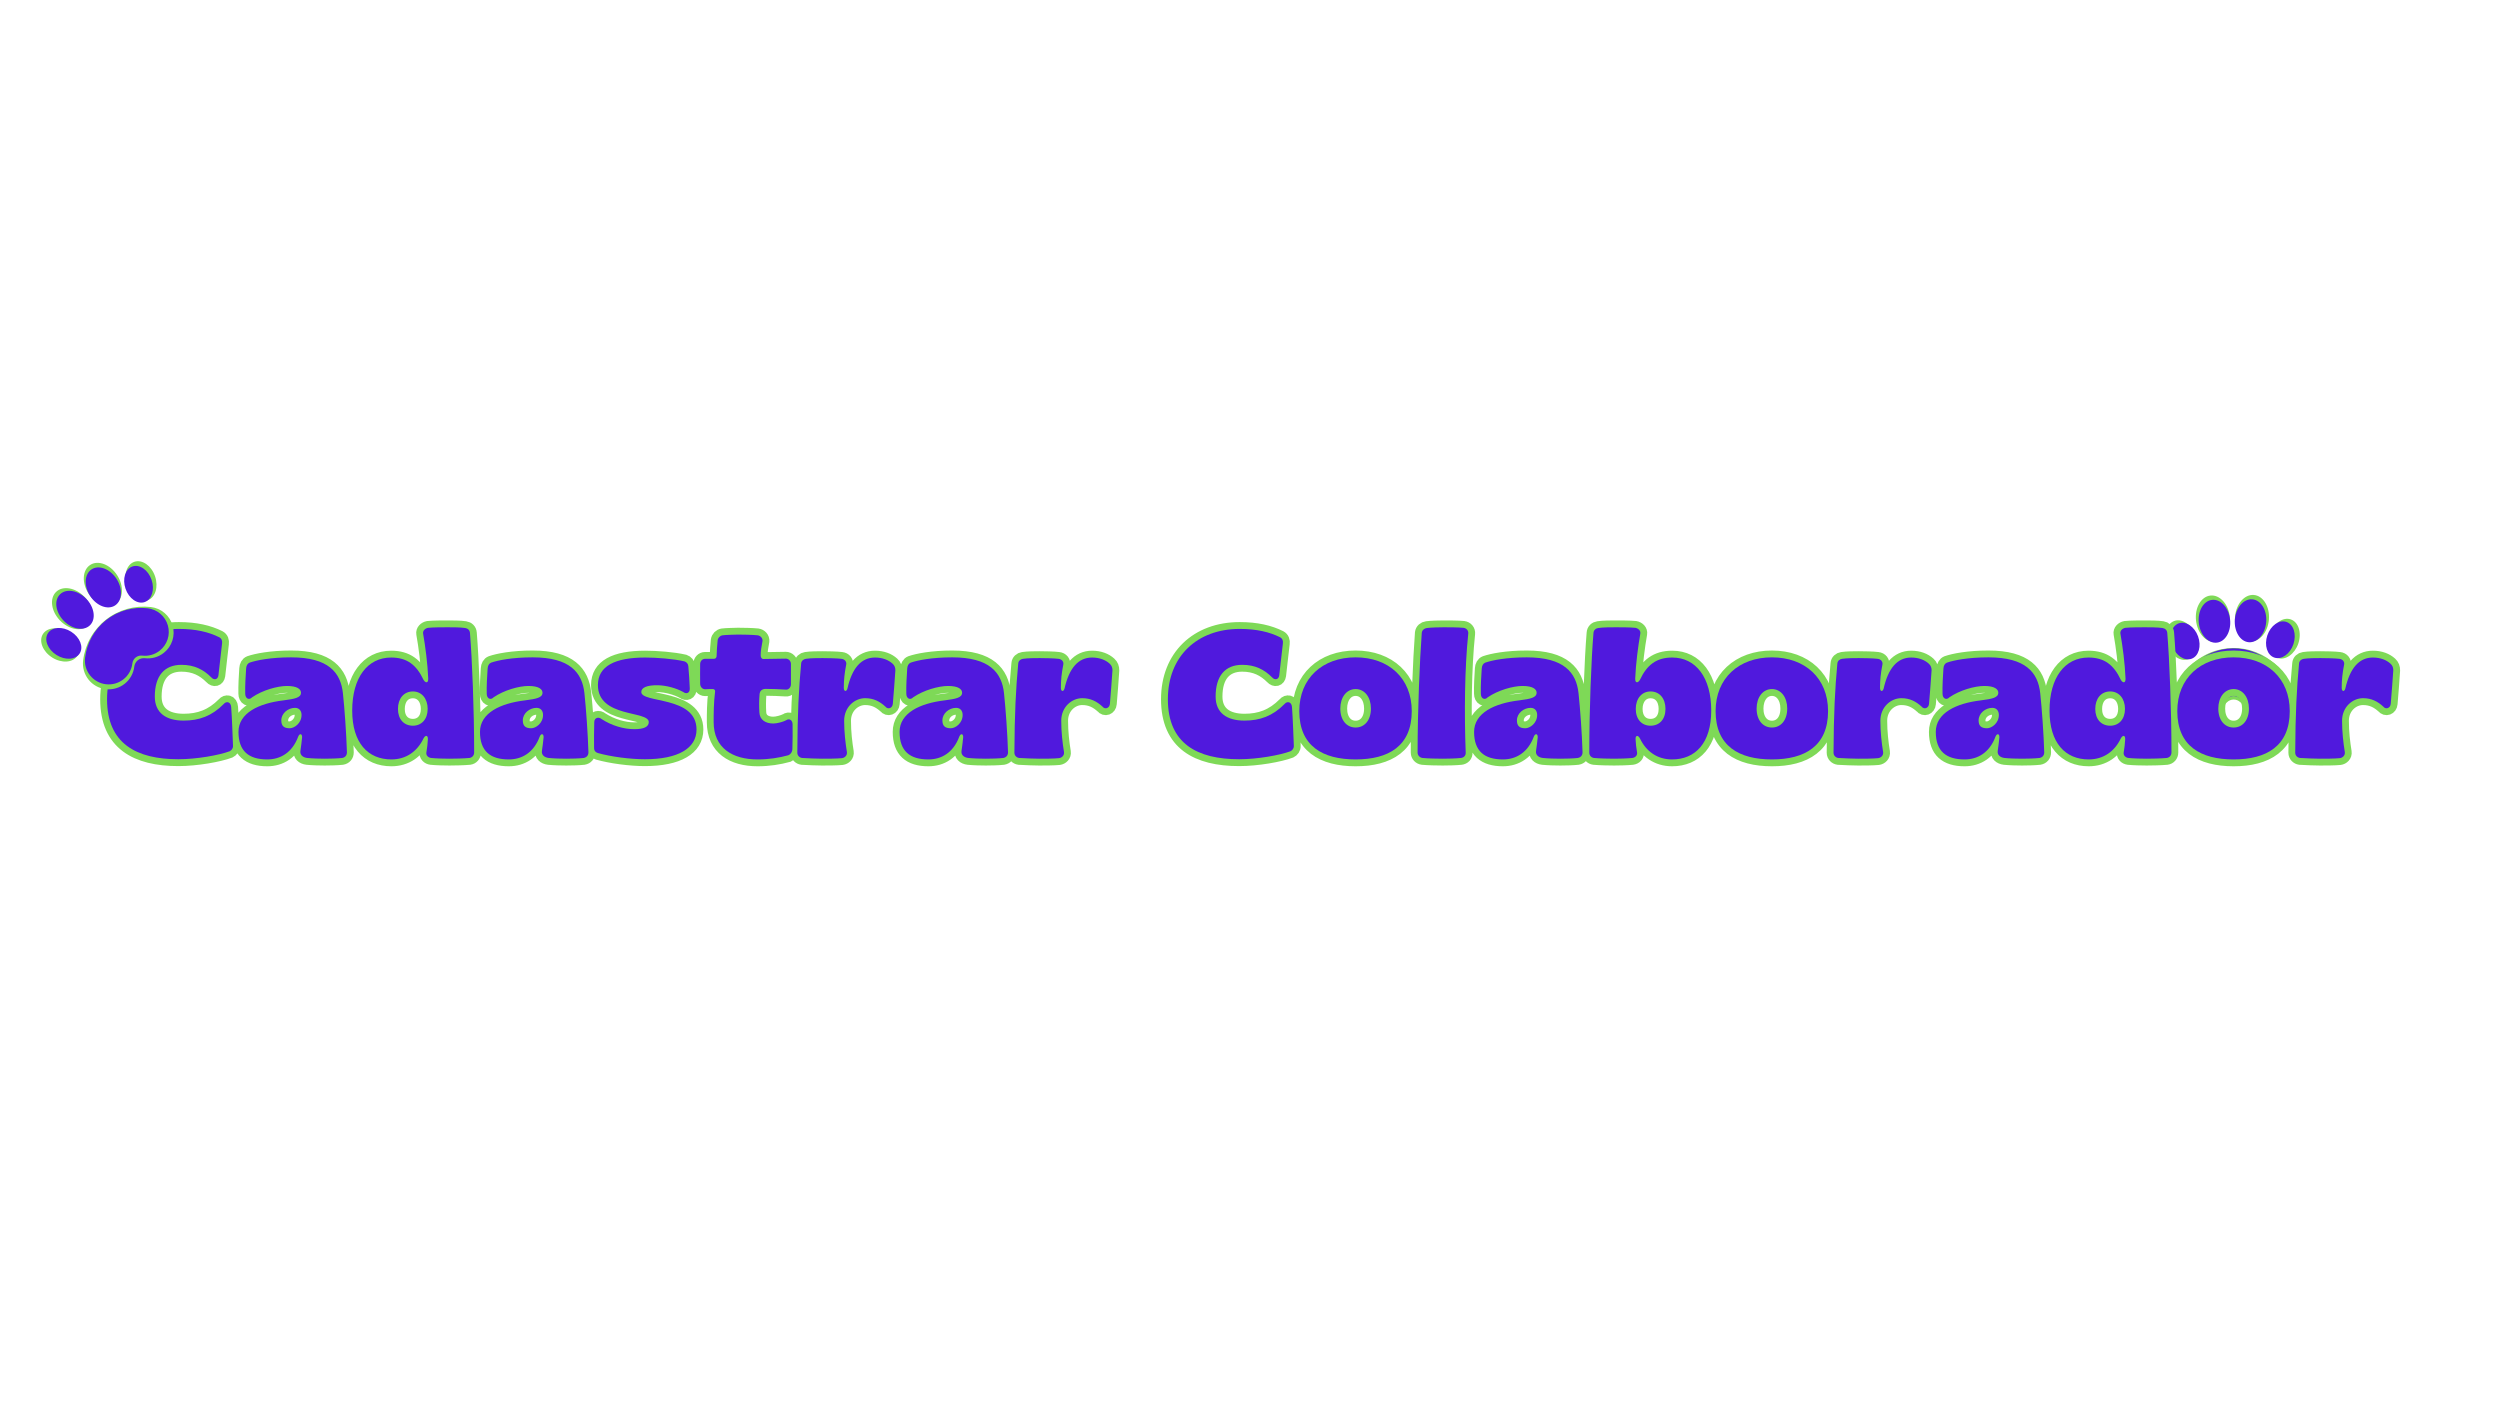 <svg xmlns="http://www.w3.org/2000/svg" xmlns:xlink="http://www.w3.org/1999/xlink" width="1920" zoomAndPan="magnify" viewBox="0 0 1440 810" height="1080" preserveAspectRatio="xMidYMid meet" version="1.0"><defs><g/><clipPath id="4aa670161b"><path d="M 1247 342 L 1325 342 L 1325 410 L 1247 410 Z M 1247 342 " clip-rule="nonzero"/></clipPath><clipPath id="04ae708906"><path d="M 1245.77 342.508 L 1325.262 341.426 L 1326.191 409.668 L 1246.699 410.75 Z M 1245.77 342.508 " clip-rule="nonzero"/></clipPath><clipPath id="ef76296f1a"><path d="M 1245.77 342.508 L 1325.262 341.426 L 1326.191 409.668 L 1246.699 410.75 Z M 1245.77 342.508 " clip-rule="nonzero"/></clipPath><clipPath id="0de1b0d648"><path d="M 1250 345 L 1322 345 L 1322 407 L 1250 407 Z M 1250 345 " clip-rule="nonzero"/></clipPath><clipPath id="45d061f0b2"><path d="M 1248.812 345.035 L 1322.305 344.031 L 1323.164 407.027 L 1249.668 408.027 Z M 1248.812 345.035 " clip-rule="nonzero"/></clipPath><clipPath id="87b591b01b"><path d="M 1248.812 345.035 L 1322.305 344.031 L 1323.164 407.027 L 1249.668 408.027 Z M 1248.812 345.035 " clip-rule="nonzero"/></clipPath><clipPath id="a1440fab87"><path d="M 23 323 L 101 323 L 101 398 L 23 398 Z M 23 323 " clip-rule="nonzero"/></clipPath><clipPath id="0cf016d776"><path d="M 10.266 357.195 L 72.637 307.898 L 114.957 361.445 L 52.586 410.742 Z M 10.266 357.195 " clip-rule="nonzero"/></clipPath><clipPath id="19ab32ebe6"><path d="M 10.266 357.195 L 72.637 307.898 L 114.957 361.445 L 52.586 410.742 Z M 10.266 357.195 " clip-rule="nonzero"/></clipPath><clipPath id="5c66daaf7c"><path d="M 26 325 L 98 325 L 98 395 L 26 395 Z M 26 325 " clip-rule="nonzero"/></clipPath><clipPath id="34bb0c07bc"><path d="M 14.215 357.352 L 71.879 311.773 L 110.945 361.199 L 53.281 406.777 Z M 14.215 357.352 " clip-rule="nonzero"/></clipPath><clipPath id="565b968414"><path d="M 14.215 357.352 L 71.879 311.773 L 110.945 361.199 L 53.281 406.777 Z M 14.215 357.352 " clip-rule="nonzero"/></clipPath></defs><g clip-path="url(#4aa670161b)"><g clip-path="url(#04ae708906)"><g clip-path="url(#ef76296f1a)"><path fill="#7ed957" d="M 1264.438 365.742 C 1266.664 371.824 1264.863 378.074 1260.418 379.699 C 1255.977 381.328 1250.566 377.719 1248.34 371.637 C 1246.113 365.555 1247.91 359.305 1252.355 357.676 C 1256.801 356.051 1262.211 359.66 1264.438 365.742 Z M 1300.98 408.691 C 1299.012 408.719 1297.113 408.371 1295.285 407.641 C 1293.457 406.914 1291.84 405.863 1290.43 404.488 C 1290.172 404.234 1289.891 404.012 1289.59 403.816 C 1289.285 403.621 1288.965 403.453 1288.633 403.32 C 1288.297 403.188 1287.953 403.086 1287.598 403.023 C 1287.242 402.957 1286.887 402.926 1286.523 402.93 C 1286.164 402.938 1285.809 402.977 1285.453 403.051 C 1285.102 403.125 1284.762 403.234 1284.43 403.379 C 1284.098 403.52 1283.785 403.695 1283.488 403.898 C 1283.191 404.102 1282.914 404.336 1282.664 404.594 C 1281.984 405.293 1281.242 405.918 1280.441 406.469 C 1279.637 407.023 1278.789 407.492 1277.895 407.875 C 1277 408.262 1276.074 408.555 1275.121 408.758 C 1274.168 408.961 1273.203 409.07 1272.23 409.082 C 1271.254 409.094 1270.289 409.016 1269.332 408.836 C 1268.371 408.66 1267.441 408.391 1266.535 408.031 C 1265.629 407.668 1264.77 407.223 1263.949 406.695 C 1263.133 406.164 1262.375 405.559 1261.676 404.879 C 1260.98 404.199 1260.355 403.457 1259.801 402.656 C 1259.25 401.852 1258.781 401.004 1258.395 400.109 C 1258.012 399.211 1257.715 398.289 1257.512 397.336 C 1257.309 396.383 1257.203 395.418 1257.188 394.445 C 1257.176 393.469 1257.258 392.504 1257.434 391.547 C 1257.613 390.586 1257.879 389.656 1258.242 388.75 C 1258.602 387.844 1259.047 386.984 1259.578 386.164 C 1260.109 385.348 1260.711 384.59 1261.391 383.891 C 1262.195 383.066 1263.039 382.281 1263.918 381.539 C 1264.797 380.797 1265.711 380.098 1266.66 379.445 C 1267.609 378.789 1268.59 378.184 1269.598 377.629 C 1270.605 377.07 1271.641 376.566 1272.699 376.109 C 1273.754 375.652 1274.832 375.25 1275.93 374.902 C 1277.027 374.551 1278.141 374.258 1279.27 374.016 C 1280.395 373.777 1281.531 373.594 1282.676 373.465 C 1283.82 373.336 1284.969 373.262 1286.121 373.246 C 1287.273 373.23 1288.422 373.273 1289.57 373.371 C 1290.719 373.469 1291.859 373.621 1292.992 373.832 C 1294.125 374.039 1295.242 374.305 1296.352 374.625 C 1297.457 374.945 1298.547 375.316 1299.617 375.742 C 1300.688 376.168 1301.734 376.648 1302.758 377.176 C 1303.781 377.707 1304.773 378.285 1305.742 378.91 C 1306.707 379.539 1307.641 380.211 1308.539 380.93 C 1309.441 381.648 1310.305 382.41 1311.129 383.215 C 1311.652 383.723 1312.137 384.27 1312.578 384.848 C 1313.02 385.43 1313.418 386.039 1313.77 386.676 C 1314.125 387.316 1314.43 387.977 1314.684 388.66 C 1314.938 389.344 1315.141 390.043 1315.293 390.758 C 1315.445 391.473 1315.547 392.191 1315.59 392.922 C 1315.637 393.648 1315.629 394.375 1315.566 395.105 C 1315.504 395.832 1315.391 396.551 1315.223 397.262 C 1315.055 397.969 1314.836 398.664 1314.566 399.344 C 1314.297 400.02 1313.977 400.676 1313.613 401.305 C 1313.246 401.938 1312.836 402.539 1312.379 403.109 C 1311.922 403.68 1311.43 404.215 1310.895 404.711 C 1310.359 405.207 1309.793 405.664 1309.191 406.078 C 1308.59 406.492 1307.961 406.859 1307.309 407.18 C 1306.652 407.5 1305.977 407.77 1305.281 407.992 C 1304.586 408.215 1303.875 408.383 1303.156 408.5 C 1302.438 408.617 1301.711 408.68 1300.98 408.691 Z M 1284.387 355.312 C 1285.188 362.672 1281.473 369.113 1276.094 369.695 C 1270.711 370.281 1265.703 364.785 1264.906 357.422 C 1264.109 350.062 1267.82 343.621 1273.203 343.039 C 1278.582 342.457 1283.59 347.949 1284.387 355.312 Z M 1287.363 355.27 C 1286.766 362.652 1290.652 368.988 1296.051 369.426 C 1301.441 369.859 1306.297 364.23 1306.895 356.852 C 1307.492 349.473 1303.605 343.137 1298.211 342.699 C 1292.816 342.262 1287.961 347.891 1287.363 355.27 Z M 1307.59 365.156 C 1305.531 371.293 1307.496 377.492 1311.984 379 C 1316.473 380.504 1321.781 376.746 1323.844 370.609 C 1325.902 364.469 1323.934 358.27 1319.449 356.762 C 1314.961 355.258 1309.652 359.016 1307.59 365.156 Z M 1307.59 365.156 " fill-opacity="1" fill-rule="nonzero"/></g></g></g><g clip-path="url(#0de1b0d648)"><g clip-path="url(#45d061f0b2)"><g clip-path="url(#87b591b01b)"><path fill="#5019dd" d="M 1266.074 366.52 C 1268.133 372.145 1266.469 377.926 1262.359 379.43 C 1258.25 380.934 1253.246 377.594 1251.188 371.973 C 1249.129 366.348 1250.789 360.566 1254.902 359.062 C 1259.012 357.555 1264.016 360.895 1266.074 366.52 Z M 1299.871 406.238 C 1298.051 406.266 1296.297 405.945 1294.605 405.27 C 1292.914 404.598 1291.414 403.625 1290.113 402.352 C 1289.875 402.121 1289.613 401.914 1289.336 401.73 C 1289.055 401.551 1288.762 401.398 1288.449 401.273 C 1288.141 401.152 1287.82 401.059 1287.492 401 C 1287.164 400.938 1286.836 400.91 1286.5 400.914 C 1286.168 400.918 1285.84 400.957 1285.512 401.023 C 1285.188 401.094 1284.871 401.195 1284.562 401.328 C 1284.258 401.461 1283.965 401.621 1283.691 401.809 C 1283.418 401.996 1283.164 402.211 1282.93 402.453 C 1282.301 403.098 1281.617 403.676 1280.875 404.188 C 1280.133 404.695 1279.348 405.129 1278.52 405.488 C 1277.691 405.844 1276.836 406.113 1275.953 406.301 C 1275.074 406.492 1274.184 406.59 1273.281 406.602 C 1272.379 406.613 1271.484 406.539 1270.602 406.375 C 1269.715 406.211 1268.852 405.965 1268.016 405.629 C 1267.176 405.297 1266.379 404.883 1265.625 404.395 C 1264.867 403.902 1264.168 403.344 1263.523 402.715 C 1262.875 402.086 1262.297 401.402 1261.785 400.66 C 1261.277 399.914 1260.844 399.129 1260.484 398.301 C 1260.129 397.477 1259.859 396.621 1259.672 395.738 C 1259.48 394.855 1259.383 393.965 1259.371 393.066 C 1259.359 392.164 1259.434 391.27 1259.598 390.383 C 1259.762 389.496 1260.012 388.637 1260.344 387.797 C 1260.676 386.961 1261.09 386.164 1261.578 385.41 C 1262.07 384.652 1262.629 383.953 1263.258 383.305 C 1264 382.543 1264.781 381.816 1265.594 381.129 C 1266.406 380.441 1267.254 379.797 1268.133 379.191 C 1269.008 378.586 1269.914 378.027 1270.848 377.512 C 1271.777 376.996 1272.734 376.531 1273.715 376.109 C 1274.691 375.688 1275.688 375.316 1276.703 374.992 C 1277.719 374.668 1278.746 374.395 1279.789 374.172 C 1280.832 373.949 1281.883 373.781 1282.941 373.66 C 1284 373.543 1285.062 373.477 1286.129 373.461 C 1287.191 373.445 1288.258 373.484 1289.316 373.574 C 1290.379 373.664 1291.434 373.809 1292.48 374 C 1293.531 374.195 1294.566 374.438 1295.59 374.734 C 1296.613 375.031 1297.621 375.375 1298.609 375.77 C 1299.598 376.164 1300.566 376.605 1301.512 377.094 C 1302.461 377.586 1303.379 378.121 1304.273 378.699 C 1305.168 379.281 1306.031 379.902 1306.863 380.566 C 1307.695 381.23 1308.492 381.938 1309.258 382.68 C 1310.23 383.625 1311.043 384.691 1311.699 385.883 C 1312.355 387.07 1312.824 388.328 1313.109 389.656 C 1313.391 390.984 1313.477 392.324 1313.359 393.676 C 1313.246 395.027 1312.938 396.336 1312.438 397.594 C 1311.934 398.855 1311.258 400.016 1310.414 401.078 C 1309.566 402.141 1308.582 403.055 1307.465 403.824 C 1306.348 404.594 1305.141 405.184 1303.848 405.594 C 1302.555 406.008 1301.23 406.223 1299.871 406.238 Z M 1284.527 356.875 C 1285.262 363.68 1281.828 369.637 1276.855 370.176 C 1271.879 370.715 1267.246 365.633 1266.508 358.824 C 1265.77 352.02 1269.203 346.062 1274.18 345.523 C 1279.156 344.984 1283.785 350.066 1284.527 356.875 Z M 1287.277 356.836 C 1286.727 363.66 1290.32 369.523 1295.309 369.926 C 1300.297 370.328 1304.789 365.121 1305.34 358.297 C 1305.895 351.473 1302.297 345.613 1297.309 345.207 C 1292.32 344.805 1287.828 350.012 1287.277 356.836 Z M 1305.984 365.977 C 1304.078 371.656 1305.898 377.387 1310.047 378.781 C 1314.199 380.172 1319.109 376.699 1321.016 371.02 C 1322.918 365.34 1321.102 359.609 1316.949 358.215 C 1312.801 356.824 1307.891 360.297 1305.984 365.977 Z M 1305.984 365.977 " fill-opacity="1" fill-rule="nonzero"/></g></g></g><path stroke-linecap="butt" transform="matrix(0.75, 0, 0, 0.75, -74.503, 323.342)" fill="none" stroke-linejoin="miter" d="M 236.295 151.991 C 250.274 151.991 267.504 148.913 275.774 145.804 C 277.175 145.122 278.436 143.585 278.3 141.637 C 277.858 131.689 277.582 121.882 276.899 111.934 C 276.592 107.731 273.108 107.184 271.16 109.575 C 262.035 118.804 252.259 122.293 240.363 122.293 C 226.899 122.293 218.217 116.413 218.217 103.835 C 218.217 87.877 225.634 79.465 238.655 79.465 C 248.603 79.465 255.608 83.09 261.623 89.137 C 263.743 91.497 266.681 90.814 267.092 87.601 C 267.91 81.413 269.04 69.247 269.894 63.096 C 270.165 61.116 269.618 59.304 267.774 58.309 C 259.675 54.278 249.728 51.887 236.707 51.887 C 203.967 51.887 181.545 73.043 181.545 105.918 C 181.545 139.929 204.103 151.991 236.295 151.991 Z M 304.592 152.127 C 314.67 152.127 323.764 146.934 328.41 134.491 C 329.504 131.825 331.488 132.372 331.353 135.174 C 331.045 138.116 330.498 142.731 330.087 145.392 C 329.504 148.471 331.759 150.59 335.248 151.002 C 339.175 151.408 344.92 151.549 348.712 151.549 C 352.608 151.549 358.623 151.408 362.144 151.002 C 364.368 150.59 365.769 149.054 365.769 146.658 C 365.358 132.512 363.957 113.064 362.691 101.304 C 361.019 85.346 351.483 73.726 322.941 73.726 C 307.259 73.726 296.353 75.981 291.024 77.793 C 289.347 78.476 288.493 80.153 288.358 82.267 C 287.946 88.148 287.535 95.7 287.67 101.58 C 287.67 105.372 290.613 106.913 292.972 104.382 C 300.967 98.913 312.452 95.7 319.733 95.7 C 327.696 95.7 330.498 98.231 330.498 100.898 C 330.498 104.658 325.884 105.648 317.066 106.773 C 298.165 108.997 282.478 116.413 282.478 130.971 C 282.478 145.668 290.337 152.127 304.592 152.127 Z M 321.816 128.168 C 317.337 128.168 315.389 126.356 315.389 122.153 C 315.389 116.549 320.686 112.517 325.884 112.517 C 329.233 112.517 330.905 114.877 330.905 117.95 C 330.905 124.408 325.337 128.168 321.816 128.168 Z M 399.936 152.127 C 411.285 152.127 419.795 145.976 424.582 136.028 C 426.118 133.09 428.202 133.502 427.931 136.851 C 427.79 139.929 427.384 143.444 426.801 146.658 C 426.389 149.054 428.202 150.726 430.457 151.002 C 434.217 151.408 440.816 151.549 444.436 151.549 C 448.092 151.549 455.509 151.408 459.853 151.002 C 461.936 150.726 463.472 149.054 463.472 146.799 C 463.472 113.747 461.936 75.262 460.259 54.96 C 460.123 52.877 458.587 51.476 456.639 51.205 C 452.842 50.622 446.832 50.622 443.17 50.622 C 439.686 50.622 432.134 50.622 428.066 51.033 C 425.842 51.476 423.863 53.288 424.274 55.543 C 425.983 65.043 427.79 78.752 428.202 89.96 C 428.337 93.752 426.118 93.616 424.582 90.95 C 419.248 79.606 411.967 73.861 399.801 73.861 C 381.587 73.861 369.827 89.278 369.827 114.601 C 369.827 139.517 382.03 152.127 399.936 152.127 Z M 416.446 126.221 C 409.577 126.221 404.962 121.335 404.962 113.335 C 404.962 105.372 409.441 99.903 416.446 99.903 C 423.181 99.903 427.79 105.372 427.79 113.335 C 427.79 121.335 423.04 126.221 416.446 126.221 Z M 490.071 152.127 C 500.149 152.127 509.243 146.934 513.889 134.491 C 514.983 131.825 516.967 132.372 516.832 135.174 C 516.524 138.116 515.978 142.731 515.566 145.392 C 514.983 148.471 517.243 150.59 520.728 151.002 C 524.655 151.408 530.399 151.549 534.191 151.549 C 538.087 151.549 544.103 151.408 547.623 151.002 C 549.847 150.59 551.248 149.054 551.248 146.658 C 550.837 132.512 549.436 113.064 548.17 101.304 C 546.498 85.346 536.962 73.726 508.426 73.726 C 492.738 73.726 481.832 75.981 476.504 77.793 C 474.827 78.476 473.972 80.153 473.837 82.267 C 473.426 88.148 473.014 95.7 473.149 101.58 C 473.149 105.372 476.092 106.913 478.452 104.382 C 486.446 98.913 497.931 95.7 505.212 95.7 C 513.176 95.7 515.978 98.231 515.978 100.898 C 515.978 104.658 511.363 105.648 502.545 106.773 C 483.644 108.997 467.957 116.413 467.957 130.971 C 467.957 145.668 475.816 152.127 490.071 152.127 Z M 507.295 128.168 C 502.816 128.168 500.868 126.356 500.868 122.153 C 500.868 116.549 506.165 112.517 511.363 112.517 C 514.712 112.517 516.384 114.877 516.384 117.95 C 516.384 124.408 510.816 128.168 507.295 128.168 Z M 594.644 151.991 C 620.139 151.991 634.259 143.585 634.259 129.163 C 634.259 103.116 591.842 109.132 591.842 100.314 C 591.842 96.965 596.181 95.017 604.592 95.153 C 611.155 95.293 618.738 97.377 624.04 100.314 C 626.431 102.127 629.233 101.168 629.097 97.648 C 628.957 92.351 628.379 85.616 627.967 80.46 C 627.832 78.752 626.702 77.382 625.03 76.799 C 616.483 74.851 603.738 73.861 594.78 73.861 C 571.681 73.861 558.519 80.46 558.519 95.017 C 558.519 120.346 597.587 114.465 597.587 123.418 C 597.587 127.075 593.962 128.887 586.373 128.887 C 578.545 128.887 569.181 126.221 561.457 121.2 C 559.238 119.215 555.889 119.934 555.717 123.283 C 555.582 130.153 555.446 136.715 555.582 143.585 C 555.582 145.392 556.707 146.658 558.519 147.205 C 568.467 150.007 583.16 151.991 594.644 151.991 Z M 681.165 152.127 C 689.842 152.127 697.67 150.861 704.816 148.913 C 706.488 148.2 707.889 146.387 707.889 143.856 C 708.024 139.241 708.165 130.153 708.024 124.955 C 707.889 121.606 705.222 120.481 703.139 122.017 C 700.748 123.283 696.134 124.549 693.191 124.549 C 687.316 124.549 682.837 121.747 682.566 116.137 C 682.29 111.799 682.29 106.773 682.702 101.851 C 682.972 99.497 684.514 97.955 687.452 97.955 C 691.79 97.955 698.524 98.231 702.868 98.502 C 704.952 98.778 706.764 96.694 706.764 94.439 L 706.764 78.752 C 706.764 76.528 704.952 74.715 702.868 74.715 C 697.399 74.715 690.972 74.991 685.504 74.991 C 684.373 74.991 683.556 73.861 683.556 72.189 C 683.556 68.7 684.238 65.179 684.957 61.252 C 685.233 59.028 683.384 57.08 681.165 56.773 C 677.233 56.361 669.681 56.226 666.191 56.226 C 662.811 56.361 657.649 56.361 654.264 56.773 C 652.316 57.08 650.78 58.616 650.504 60.569 C 650.097 64.189 649.79 69.247 649.649 73.043 C 649.514 73.997 648.832 74.851 647.702 74.851 L 640.832 74.851 C 638.748 74.851 637.212 76.528 637.077 78.611 C 637.077 83.944 636.936 89.137 637.077 94.299 C 637.212 96.418 638.748 98.231 640.832 98.231 C 642.816 98.096 644.764 98.096 646.577 98.096 C 647.702 97.955 648.696 98.778 648.556 99.903 C 647.431 108.585 647.431 117.538 647.431 123.418 C 647.431 143.444 661.988 152.127 681.165 152.127 Z M 730.587 151.549 C 734.483 151.549 742.207 151.549 745.962 151.137 C 748.082 150.861 750.17 149.054 749.759 146.387 C 748.629 139.517 747.639 131.111 747.639 122.429 C 747.639 111.799 755.774 105.101 763.738 105.101 C 770.332 105.101 774.946 107.596 779.285 111.528 C 781.233 114.054 784.754 112.788 785.03 109.408 C 785.748 100.898 786.431 92.351 786.978 83.668 C 786.978 81.689 786.431 80.012 784.894 78.611 C 781.681 75.674 777.066 73.861 771.321 73.861 C 760.66 73.861 753.686 82.132 750.17 97.648 C 749.483 100.314 747.363 100.179 747.363 97.101 C 747.363 91.226 747.946 85.892 749.176 79.465 C 749.759 77.21 748.222 75.127 745.556 74.851 C 742.478 74.408 734.207 74.273 731.129 74.273 C 727.92 74.273 721.905 74.273 718.248 74.851 C 716.301 75.127 714.759 76.528 714.623 78.476 C 712.78 97.819 711.821 116.991 711.686 146.934 C 711.686 149.189 713.358 150.726 715.306 151.002 C 719.649 151.273 727.066 151.549 730.587 151.549 Z M 812.316 152.127 C 822.394 152.127 831.488 146.934 836.134 134.491 C 837.228 131.825 839.212 132.372 839.077 135.174 C 838.769 138.116 838.222 142.731 837.811 145.392 C 837.228 148.471 839.483 150.59 842.972 151.002 C 846.899 151.408 852.644 151.549 856.436 151.549 C 860.332 151.549 866.347 151.408 869.868 151.002 C 872.092 150.59 873.493 149.054 873.493 146.658 C 873.082 132.512 871.681 113.064 870.415 101.304 C 868.738 85.346 859.207 73.726 830.665 73.726 C 814.978 73.726 804.077 75.981 798.743 77.793 C 797.071 78.476 796.217 80.153 796.082 82.267 C 795.67 88.148 795.259 95.7 795.394 101.58 C 795.394 105.372 798.337 106.913 800.691 104.382 C 808.691 98.913 820.176 95.7 827.457 95.7 C 835.415 95.7 838.222 98.231 838.222 100.898 C 838.222 104.658 833.608 105.648 824.79 106.773 C 805.889 108.997 790.202 116.413 790.202 130.971 C 790.202 145.668 798.061 152.127 812.316 152.127 Z M 829.54 128.168 C 825.061 128.168 823.113 126.356 823.113 122.153 C 823.113 116.549 828.41 112.517 833.608 112.517 C 836.957 112.517 838.629 114.877 838.629 117.95 C 838.629 124.408 833.061 128.168 829.54 128.168 Z M 897.306 151.549 C 901.202 151.549 908.926 151.549 912.686 151.137 C 914.806 150.861 916.889 149.054 916.478 146.387 C 915.353 139.517 914.358 131.111 914.358 122.429 C 914.358 111.799 922.493 105.101 930.457 105.101 C 937.056 105.101 941.67 107.596 946.009 111.528 C 947.957 114.054 951.478 112.788 951.748 109.408 C 952.467 100.898 953.149 92.351 953.696 83.668 C 953.696 81.689 953.149 80.012 951.613 78.611 C 948.399 75.674 943.785 73.861 938.045 73.861 C 927.384 73.861 920.41 82.132 916.889 97.648 C 916.207 100.314 914.087 100.179 914.087 97.101 C 914.087 91.226 914.67 85.892 915.899 79.465 C 916.478 77.21 914.941 75.127 912.274 74.851 C 909.202 74.408 900.931 74.273 897.853 74.273 C 894.639 74.273 888.623 74.273 884.967 74.851 C 883.019 75.127 881.483 76.528 881.347 78.476 C 879.498 97.819 878.54 116.991 878.405 146.934 C 878.405 149.189 880.082 150.726 882.03 151.002 C 886.368 151.273 893.785 151.549 897.306 151.549 Z M 1051.009 151.991 C 1064.983 151.991 1082.212 148.913 1090.483 145.804 C 1091.884 145.122 1093.149 143.585 1093.009 141.637 C 1092.566 131.689 1092.295 121.882 1091.608 111.934 C 1091.301 107.731 1087.816 107.184 1085.868 109.575 C 1076.743 118.804 1066.967 122.293 1055.071 122.293 C 1041.608 122.293 1032.926 116.413 1032.926 103.835 C 1032.926 87.877 1040.342 79.465 1053.363 79.465 C 1063.311 79.465 1070.316 83.09 1076.332 89.137 C 1078.452 91.497 1081.389 90.814 1081.801 87.601 C 1082.618 81.413 1083.748 69.247 1084.603 63.096 C 1084.879 61.116 1084.332 59.304 1082.483 58.309 C 1074.384 54.278 1064.436 51.887 1051.415 51.887 C 1018.676 51.887 996.254 73.043 996.254 105.918 C 996.254 139.929 1018.811 151.991 1051.009 151.991 Z M 1140.457 152.127 C 1165.644 152.127 1183.551 141.908 1183.551 115.012 C 1183.551 89.684 1165.78 73.726 1140.457 73.726 C 1115.097 73.726 1097.186 89.684 1097.186 115.012 C 1097.186 141.908 1115.264 152.127 1140.457 152.127 Z M 1140.457 127.622 C 1133.587 127.622 1128.696 122.017 1128.696 113.064 C 1128.696 104.382 1133.446 98.096 1140.457 98.096 C 1147.462 98.096 1152.212 104.382 1152.212 113.064 C 1152.212 122.017 1147.327 127.622 1140.457 127.622 Z M 1207.353 151.549 C 1211.15 151.549 1217.712 151.408 1221.368 151.002 C 1223.587 150.726 1225.129 149.189 1224.988 146.799 C 1223.863 117.267 1224.17 82.132 1226.972 55.543 C 1227.248 53.153 1225.571 51.34 1223.316 51.033 C 1219.113 50.622 1211.696 50.622 1208.071 50.622 C 1204.551 50.622 1198.676 50.757 1195.186 51.205 C 1193.066 51.476 1191.53 52.877 1191.259 54.825 C 1189.717 75.674 1188.045 114.465 1188.045 146.799 C 1188.045 149.054 1189.717 150.726 1191.837 151.002 C 1196.009 151.408 1203.29 151.549 1207.353 151.549 Z M 1253.545 152.127 C 1263.629 152.127 1272.717 146.934 1277.368 134.491 C 1278.462 131.825 1280.441 132.372 1280.306 135.174 C 1279.998 138.116 1279.452 142.731 1279.04 145.392 C 1278.462 148.471 1280.717 150.59 1284.202 151.002 C 1288.134 151.408 1293.873 151.549 1297.665 151.549 C 1301.566 151.549 1307.577 151.408 1311.097 151.002 C 1313.321 150.59 1314.722 149.054 1314.722 146.658 C 1314.311 132.512 1312.91 113.064 1311.644 101.304 C 1309.972 85.346 1300.436 73.726 1271.9 73.726 C 1256.212 73.726 1245.306 75.981 1239.978 77.793 C 1238.301 78.476 1237.446 80.153 1237.311 82.267 C 1236.9 88.148 1236.488 95.7 1236.629 101.58 C 1236.629 105.372 1239.566 106.913 1241.926 104.382 C 1249.92 98.913 1261.405 95.7 1268.686 95.7 C 1276.65 95.7 1279.452 98.231 1279.452 100.898 C 1279.452 104.658 1274.837 105.648 1266.019 106.773 C 1247.118 108.997 1231.431 116.413 1231.431 130.971 C 1231.431 145.668 1239.29 152.127 1253.545 152.127 Z M 1270.769 128.168 C 1266.29 128.168 1264.342 126.356 1264.342 122.153 C 1264.342 116.549 1269.644 112.517 1274.837 112.517 C 1278.186 112.517 1279.863 114.877 1279.863 117.95 C 1279.863 124.408 1274.29 128.168 1270.769 128.168 Z M 1383.478 152.127 C 1401.389 152.127 1413.556 139.517 1413.556 114.601 C 1413.556 89.278 1401.801 73.861 1383.618 73.861 C 1371.415 73.861 1364.134 79.606 1358.837 90.95 C 1357.301 93.616 1355.045 93.752 1355.181 89.96 C 1355.592 78.752 1357.436 65.043 1359.113 55.543 C 1359.519 53.288 1357.571 51.476 1355.316 51.033 C 1351.248 50.622 1343.696 50.622 1340.212 50.622 C 1336.556 50.622 1330.54 50.622 1326.78 51.205 C 1324.795 51.476 1323.259 52.877 1323.123 54.96 C 1321.446 75.262 1319.91 113.747 1319.91 146.799 C 1319.91 149.189 1321.446 150.726 1323.535 151.002 C 1327.873 151.408 1335.29 151.549 1338.946 151.549 C 1342.571 151.549 1349.165 151.408 1352.957 151.002 C 1355.181 150.726 1356.993 149.054 1356.582 146.658 C 1356.035 143.444 1355.592 139.929 1355.457 136.851 C 1355.181 133.502 1357.301 133.09 1358.837 136.028 C 1363.587 145.976 1372.134 152.127 1383.478 152.127 Z M 1366.936 126.221 C 1360.238 126.221 1355.592 121.335 1355.592 113.335 C 1355.592 105.372 1360.238 99.903 1366.936 99.903 C 1373.946 99.903 1378.42 105.372 1378.42 113.335 C 1378.42 121.335 1373.806 126.221 1366.936 126.221 Z M 1460.181 152.127 C 1485.368 152.127 1503.275 141.908 1503.275 115.012 C 1503.275 89.684 1485.504 73.726 1460.181 73.726 C 1434.821 73.726 1416.91 89.684 1416.91 115.012 C 1416.91 141.908 1434.993 152.127 1460.181 152.127 Z M 1460.181 127.622 C 1453.311 127.622 1448.42 122.017 1448.42 113.064 C 1448.42 104.382 1453.176 98.096 1460.181 98.096 C 1467.186 98.096 1471.936 104.382 1471.936 113.064 C 1471.936 122.017 1467.051 127.622 1460.181 127.622 Z M 1526.394 151.549 C 1530.29 151.549 1538.014 151.549 1541.775 151.137 C 1543.894 150.861 1545.978 149.054 1545.571 146.387 C 1544.441 139.517 1543.452 131.111 1543.452 122.429 C 1543.452 111.799 1551.582 105.101 1559.545 105.101 C 1566.144 105.101 1570.759 107.596 1575.097 111.528 C 1577.045 114.054 1580.566 112.788 1580.842 109.408 C 1581.556 100.898 1582.243 92.351 1582.79 83.668 C 1582.79 81.689 1582.243 80.012 1580.702 78.611 C 1577.488 75.674 1572.879 73.861 1567.134 73.861 C 1556.472 73.861 1549.498 82.132 1545.978 97.648 C 1545.295 100.314 1543.176 100.179 1543.176 97.101 C 1543.176 91.226 1543.759 85.892 1544.988 79.465 C 1545.571 77.21 1544.03 75.127 1541.363 74.851 C 1538.29 74.408 1530.019 74.273 1526.941 74.273 C 1523.728 74.273 1517.712 74.273 1514.056 74.851 C 1512.108 75.127 1510.571 76.528 1510.436 78.476 C 1508.587 97.819 1507.634 116.991 1507.493 146.934 C 1507.493 149.189 1509.17 150.726 1511.118 151.002 C 1515.457 151.273 1522.873 151.549 1526.394 151.549 Z M 1608.123 152.127 C 1618.207 152.127 1627.301 146.934 1631.946 134.491 C 1633.04 131.825 1635.025 132.372 1634.884 135.174 C 1634.577 138.116 1634.03 142.731 1633.623 145.392 C 1633.04 148.471 1635.295 150.59 1638.78 151.002 C 1642.712 151.408 1648.452 151.549 1652.248 151.549 C 1656.144 151.549 1662.16 151.408 1665.681 151.002 C 1667.9 150.59 1669.301 149.054 1669.301 146.658 C 1668.894 132.512 1667.493 113.064 1666.228 101.304 C 1664.551 85.346 1655.014 73.726 1626.478 73.726 C 1610.79 73.726 1599.889 75.981 1594.556 77.793 C 1592.884 78.476 1592.03 80.153 1591.889 82.267 C 1591.483 88.148 1591.071 95.7 1591.207 101.58 C 1591.207 105.372 1594.144 106.913 1596.504 104.382 C 1604.504 98.913 1615.988 95.7 1623.264 95.7 C 1631.228 95.7 1634.03 98.231 1634.03 100.898 C 1634.03 104.658 1629.415 105.648 1620.597 106.773 C 1601.702 108.997 1586.014 116.413 1586.014 130.971 C 1586.014 145.668 1593.873 152.127 1608.123 152.127 Z M 1625.353 128.168 C 1620.873 128.168 1618.926 126.356 1618.926 122.153 C 1618.926 116.549 1624.222 112.517 1629.415 112.517 C 1632.769 112.517 1634.441 114.877 1634.441 117.95 C 1634.441 124.408 1628.868 128.168 1625.353 128.168 Z M 1703.472 152.127 C 1714.821 152.127 1723.332 145.976 1728.113 136.028 C 1729.655 133.09 1731.738 133.502 1731.462 136.851 C 1731.327 139.929 1730.915 143.444 1730.337 146.658 C 1729.926 149.054 1731.738 150.726 1733.993 151.002 C 1737.754 151.408 1744.347 151.549 1747.972 151.549 C 1751.629 151.549 1759.045 151.408 1763.384 151.002 C 1765.472 150.726 1767.009 149.054 1767.009 146.799 C 1767.009 113.747 1765.472 75.262 1763.795 54.96 C 1763.66 52.877 1762.118 51.476 1760.17 51.205 C 1756.379 50.622 1750.363 50.622 1746.707 50.622 C 1743.222 50.622 1735.665 50.622 1731.603 51.033 C 1729.379 51.476 1727.394 53.288 1727.806 55.543 C 1729.514 65.043 1731.327 78.752 1731.738 89.96 C 1731.873 93.752 1729.655 93.616 1728.113 90.95 C 1722.785 79.606 1715.504 73.861 1703.337 73.861 C 1685.118 73.861 1673.363 89.278 1673.363 114.601 C 1673.363 139.517 1685.566 152.127 1703.472 152.127 Z M 1719.978 126.221 C 1713.113 126.221 1708.498 121.335 1708.498 113.335 C 1708.498 105.372 1712.972 99.903 1719.978 99.903 C 1726.712 99.903 1731.327 105.372 1731.327 113.335 C 1731.327 121.335 1726.577 126.221 1719.978 126.221 Z M 1814.759 152.127 C 1839.946 152.127 1857.858 141.908 1857.858 115.012 C 1857.858 89.684 1840.087 73.726 1814.759 73.726 C 1789.4 73.726 1771.493 89.684 1771.493 115.012 C 1771.493 141.908 1789.571 152.127 1814.759 152.127 Z M 1814.759 127.622 C 1807.889 127.622 1803.004 122.017 1803.004 113.064 C 1803.004 104.382 1807.754 98.096 1814.759 98.096 C 1821.764 98.096 1826.519 104.382 1826.519 113.064 C 1826.519 122.017 1821.629 127.622 1814.759 127.622 Z M 1880.978 151.549 C 1884.873 151.549 1892.597 151.549 1896.358 151.137 C 1898.472 150.861 1900.561 149.054 1900.15 146.387 C 1899.019 139.517 1898.03 131.111 1898.03 122.429 C 1898.03 111.799 1906.165 105.101 1914.129 105.101 C 1920.722 105.101 1925.337 107.596 1929.681 111.528 C 1931.629 114.054 1935.144 112.788 1935.42 109.408 C 1936.139 100.898 1936.821 92.351 1937.368 83.668 C 1937.368 81.689 1936.821 80.012 1935.285 78.611 C 1932.071 75.674 1927.457 73.861 1921.717 73.861 C 1911.051 73.861 1904.082 82.132 1900.561 97.648 C 1899.873 100.314 1897.759 100.179 1897.759 97.101 C 1897.759 91.226 1898.337 85.892 1899.566 79.465 C 1900.15 77.21 1898.613 75.127 1895.946 74.851 C 1892.868 74.408 1884.597 74.273 1881.525 74.273 C 1878.311 74.273 1872.295 74.273 1868.639 74.851 C 1866.691 75.127 1865.15 76.528 1865.014 78.476 C 1863.17 97.819 1862.212 116.991 1862.077 146.934 C 1862.077 149.189 1863.748 150.726 1865.696 151.002 C 1870.04 151.273 1877.457 151.549 1880.978 151.549 Z M 1880.978 151.549 " stroke="#7ed957" stroke-width="10.5" stroke-opacity="1" stroke-miterlimit="4"/><g fill="#5019dd" fill-opacity="1"><g transform="translate(60.298, 436.592)"><g><path d="M 42.418 0.734 C 52.918 0.734 65.832 -1.574 72.023 -3.883 C 73.074 -4.41 74.02 -5.566 73.914 -7.035 C 73.602 -14.488 73.391 -21.84 72.863 -29.293 C 72.656 -32.441 70.031 -32.863 68.559 -31.078 C 61.734 -24.148 54.387 -21.523 45.461 -21.523 C 35.383 -21.523 28.871 -25.934 28.871 -35.383 C 28.871 -47.352 34.438 -53.652 44.203 -53.652 C 51.656 -53.652 56.906 -50.922 61.422 -46.406 C 62.996 -44.621 65.199 -45.148 65.516 -47.562 C 66.145 -52.18 66.984 -61.316 67.613 -65.934 C 67.824 -67.406 67.406 -68.77 66.039 -69.504 C 59.949 -72.551 52.496 -74.336 42.73 -74.336 C 18.164 -74.336 1.363 -58.48 1.363 -33.809 C 1.363 -8.293 18.27 0.734 42.418 0.734 Z M 42.418 0.734 "/></g></g></g><g fill="#5019dd" fill-opacity="1"><g transform="translate(136.1, 436.592)"><g><path d="M 17.848 0.84 C 25.406 0.84 32.234 -3.043 35.699 -12.391 C 36.539 -14.383 38.008 -13.965 37.902 -11.863 C 37.691 -9.66 37.273 -6.195 36.957 -4.199 C 36.539 -1.891 38.219 -0.316 40.844 0 C 43.781 0.316 48.086 0.422 50.922 0.422 C 53.859 0.422 58.375 0.316 61 0 C 62.68 -0.316 63.73 -1.469 63.73 -3.254 C 63.414 -13.859 62.367 -28.453 61.422 -37.273 C 60.16 -49.242 53.02 -57.957 31.602 -57.957 C 19.844 -57.957 11.652 -56.277 7.664 -54.91 C 6.406 -54.387 5.773 -53.125 5.668 -51.551 C 5.355 -47.141 5.039 -41.473 5.145 -37.062 C 5.145 -34.227 7.348 -33.074 9.133 -34.961 C 15.117 -39.059 23.727 -41.473 29.188 -41.473 C 35.172 -41.473 37.273 -39.582 37.273 -37.586 C 37.273 -34.754 33.809 -34.016 27.191 -33.176 C 13.02 -31.496 1.262 -25.934 1.262 -15.016 C 1.262 -3.988 7.141 0.84 17.848 0.84 Z M 30.762 -17.113 C 27.402 -17.113 25.934 -18.48 25.934 -21.629 C 25.934 -25.828 29.922 -28.871 33.809 -28.871 C 36.328 -28.871 37.586 -27.09 37.586 -24.777 C 37.586 -19.949 33.387 -17.113 30.762 -17.113 Z M 30.762 -17.113 "/></g></g></g><g fill="#5019dd" fill-opacity="1"><g transform="translate(201.612, 436.592)"><g><path d="M 23.832 0.84 C 32.336 0.84 38.742 -3.781 42.312 -11.234 C 43.469 -13.438 45.043 -13.125 44.832 -10.605 C 44.727 -8.293 44.41 -5.668 43.992 -3.254 C 43.676 -1.469 45.043 -0.211 46.723 0 C 49.555 0.316 54.492 0.422 57.223 0.422 C 59.949 0.422 65.516 0.316 68.77 0 C 70.344 -0.211 71.5 -1.469 71.5 -3.148 C 71.5 -27.93 70.344 -56.801 69.086 -72.023 C 68.98 -73.602 67.824 -74.648 66.355 -74.859 C 63.52 -75.281 59.004 -75.281 56.277 -75.281 C 53.652 -75.281 47.98 -75.281 44.938 -74.965 C 43.258 -74.648 41.785 -73.285 42.102 -71.605 C 43.363 -64.465 44.727 -54.176 45.043 -45.777 C 45.148 -42.941 43.469 -43.047 42.312 -45.043 C 38.32 -53.547 32.863 -57.852 23.727 -57.852 C 10.078 -57.852 1.262 -46.301 1.262 -27.297 C 1.262 -8.609 10.395 0.84 23.832 0.84 Z M 36.223 -18.582 C 31.078 -18.582 27.613 -22.258 27.613 -28.242 C 27.613 -34.227 30.973 -38.32 36.223 -38.32 C 41.262 -38.32 44.727 -34.227 44.727 -28.242 C 44.727 -22.258 41.156 -18.582 36.223 -18.582 Z M 36.223 -18.582 "/></g></g></g><g fill="#5019dd" fill-opacity="1"><g transform="translate(275.209, 436.592)"><g><path d="M 17.848 0.84 C 25.406 0.84 32.234 -3.043 35.699 -12.391 C 36.539 -14.383 38.008 -13.965 37.902 -11.863 C 37.691 -9.66 37.273 -6.195 36.957 -4.199 C 36.539 -1.891 38.219 -0.316 40.844 0 C 43.781 0.316 48.086 0.422 50.922 0.422 C 53.859 0.422 58.375 0.316 61 0 C 62.68 -0.316 63.73 -1.469 63.73 -3.254 C 63.414 -13.859 62.367 -28.453 61.422 -37.273 C 60.16 -49.242 53.02 -57.957 31.602 -57.957 C 19.844 -57.957 11.652 -56.277 7.664 -54.91 C 6.406 -54.387 5.773 -53.125 5.668 -51.551 C 5.355 -47.141 5.039 -41.473 5.145 -37.062 C 5.145 -34.227 7.348 -33.074 9.133 -34.961 C 15.117 -39.059 23.727 -41.473 29.188 -41.473 C 35.172 -41.473 37.273 -39.582 37.273 -37.586 C 37.273 -34.754 33.809 -34.016 27.191 -33.176 C 13.02 -31.496 1.262 -25.934 1.262 -15.016 C 1.262 -3.988 7.141 0.84 17.848 0.84 Z M 30.762 -17.113 C 27.402 -17.113 25.934 -18.48 25.934 -21.629 C 25.934 -25.828 29.922 -28.871 33.809 -28.871 C 36.328 -28.871 37.586 -27.09 37.586 -24.777 C 37.586 -19.949 33.387 -17.113 30.762 -17.113 Z M 30.762 -17.113 "/></g></g></g><g fill="#5019dd" fill-opacity="1"><g transform="translate(340.722, 436.592)"><g><path d="M 30.762 0.734 C 49.871 0.734 60.477 -5.566 60.477 -16.379 C 60.477 -35.906 28.664 -31.395 28.664 -38.008 C 28.664 -40.527 31.918 -41.996 38.219 -41.891 C 43.152 -41.785 48.82 -40.211 52.812 -38.008 C 54.598 -36.641 56.695 -37.379 56.59 -40.004 C 56.484 -43.992 56.066 -49.031 55.75 -52.918 C 55.645 -54.176 54.805 -55.227 53.547 -55.645 C 47.141 -57.117 37.586 -57.852 30.867 -57.852 C 13.543 -57.852 3.676 -52.918 3.676 -41.996 C 3.676 -22.992 32.969 -27.402 32.969 -20.684 C 32.969 -17.953 30.238 -16.59 24.566 -16.59 C 18.688 -16.59 11.652 -18.582 5.879 -22.363 C 4.199 -23.832 1.68 -23.309 1.574 -20.789 C 1.469 -15.645 1.363 -10.711 1.469 -5.566 C 1.469 -4.199 2.309 -3.254 3.676 -2.836 C 11.129 -0.734 22.152 0.734 30.762 0.734 Z M 30.762 0.734 "/></g></g></g><g fill="#5019dd" fill-opacity="1"><g transform="translate(402.56, 436.592)"><g><path d="M 33.809 0.84 C 40.316 0.84 46.195 -0.105 51.551 -1.574 C 52.812 -2.102 53.859 -3.465 53.859 -5.355 C 53.965 -8.82 54.07 -15.645 53.965 -19.527 C 53.859 -22.047 51.867 -22.887 50.293 -21.734 C 48.508 -20.789 45.043 -19.844 42.836 -19.844 C 38.426 -19.844 35.066 -21.945 34.859 -26.145 C 34.648 -29.398 34.648 -33.176 34.961 -36.852 C 35.172 -38.637 36.328 -39.793 38.531 -39.793 C 41.785 -39.793 46.828 -39.582 50.082 -39.371 C 51.656 -39.164 53.02 -40.738 53.02 -42.418 L 53.02 -54.176 C 53.02 -55.855 51.656 -57.223 50.082 -57.223 C 45.988 -57.223 41.156 -57.012 37.062 -57.012 C 36.223 -57.012 35.594 -57.852 35.594 -59.109 C 35.594 -61.734 36.117 -64.359 36.641 -67.301 C 36.852 -68.98 35.488 -70.449 33.809 -70.66 C 30.867 -70.977 25.199 -71.078 22.574 -71.078 C 20.055 -70.977 16.168 -70.977 13.648 -70.66 C 12.18 -70.449 11.023 -69.297 10.812 -67.824 C 10.5 -65.094 10.289 -61.316 10.184 -58.48 C 10.078 -57.746 9.555 -57.117 8.715 -57.117 L 3.57 -57.117 C 1.996 -57.117 0.84 -55.855 0.734 -54.281 C 0.734 -50.293 0.629 -46.406 0.734 -42.523 C 0.84 -40.945 1.996 -39.582 3.57 -39.582 C 5.039 -39.688 6.508 -39.688 7.875 -39.688 C 8.715 -39.793 9.449 -39.164 9.344 -38.32 C 8.504 -31.812 8.504 -25.094 8.504 -20.684 C 8.504 -5.668 19.422 0.84 33.809 0.84 Z M 33.809 0.84 "/></g></g></g><g fill="#5019dd" fill-opacity="1"><g transform="translate(457.364, 436.592)"><g><path d="M 16.062 0.422 C 19.004 0.422 24.777 0.422 27.613 0.105 C 29.188 -0.105 30.762 -1.469 30.449 -3.465 C 29.609 -8.609 28.871 -14.91 28.871 -21.418 C 28.871 -29.398 34.961 -34.438 40.945 -34.438 C 45.883 -34.438 49.348 -32.547 52.602 -29.609 C 54.07 -27.719 56.695 -28.664 56.906 -31.184 C 57.43 -37.586 57.957 -43.992 58.375 -50.5 C 58.375 -51.973 57.957 -53.23 56.801 -54.281 C 54.387 -56.484 50.922 -57.852 46.617 -57.852 C 38.637 -57.852 33.387 -51.656 30.762 -40.004 C 30.238 -38.008 28.664 -38.113 28.664 -40.422 C 28.664 -44.832 29.082 -48.82 30.027 -53.652 C 30.449 -55.332 29.293 -56.906 27.297 -57.117 C 24.988 -57.43 18.793 -57.535 16.484 -57.535 C 14.07 -57.535 9.555 -57.535 6.824 -57.117 C 5.355 -56.906 4.199 -55.855 4.094 -54.387 C 2.73 -39.898 1.996 -25.512 1.891 -3.043 C 1.891 -1.363 3.148 -0.211 4.621 0 C 7.875 0.211 13.438 0.422 16.062 0.422 Z M 16.062 0.422 "/></g></g></g><g fill="#5019dd" fill-opacity="1"><g transform="translate(516.892, 436.592)"><g><path d="M 17.848 0.84 C 25.406 0.84 32.234 -3.043 35.699 -12.391 C 36.539 -14.383 38.008 -13.965 37.902 -11.863 C 37.691 -9.66 37.273 -6.195 36.957 -4.199 C 36.539 -1.891 38.219 -0.316 40.844 0 C 43.781 0.316 48.086 0.422 50.922 0.422 C 53.859 0.422 58.375 0.316 61 0 C 62.68 -0.316 63.73 -1.469 63.73 -3.254 C 63.414 -13.859 62.367 -28.453 61.422 -37.273 C 60.16 -49.242 53.02 -57.957 31.602 -57.957 C 19.844 -57.957 11.652 -56.277 7.664 -54.91 C 6.406 -54.387 5.773 -53.125 5.668 -51.551 C 5.355 -47.141 5.039 -41.473 5.145 -37.062 C 5.145 -34.227 7.348 -33.074 9.133 -34.961 C 15.117 -39.059 23.727 -41.473 29.188 -41.473 C 35.172 -41.473 37.273 -39.582 37.273 -37.586 C 37.273 -34.754 33.809 -34.016 27.191 -33.176 C 13.02 -31.496 1.262 -25.934 1.262 -15.016 C 1.262 -3.988 7.141 0.84 17.848 0.84 Z M 30.762 -17.113 C 27.402 -17.113 25.934 -18.48 25.934 -21.629 C 25.934 -25.828 29.922 -28.871 33.809 -28.871 C 36.328 -28.871 37.586 -27.09 37.586 -24.777 C 37.586 -19.949 33.387 -17.113 30.762 -17.113 Z M 30.762 -17.113 "/></g></g></g><g fill="#5019dd" fill-opacity="1"><g transform="translate(582.405, 436.592)"><g><path d="M 16.062 0.422 C 19.004 0.422 24.777 0.422 27.613 0.105 C 29.188 -0.105 30.762 -1.469 30.449 -3.465 C 29.609 -8.609 28.871 -14.91 28.871 -21.418 C 28.871 -29.398 34.961 -34.438 40.945 -34.438 C 45.883 -34.438 49.348 -32.547 52.602 -29.609 C 54.07 -27.719 56.695 -28.664 56.906 -31.184 C 57.43 -37.586 57.957 -43.992 58.375 -50.5 C 58.375 -51.973 57.957 -53.23 56.801 -54.281 C 54.387 -56.484 50.922 -57.852 46.617 -57.852 C 38.637 -57.852 33.387 -51.656 30.762 -40.004 C 30.238 -38.008 28.664 -38.113 28.664 -40.422 C 28.664 -44.832 29.082 -48.82 30.027 -53.652 C 30.449 -55.332 29.293 -56.906 27.297 -57.117 C 24.988 -57.43 18.793 -57.535 16.484 -57.535 C 14.07 -57.535 9.555 -57.535 6.824 -57.117 C 5.355 -56.906 4.199 -55.855 4.094 -54.387 C 2.73 -39.898 1.996 -25.512 1.891 -3.043 C 1.891 -1.363 3.148 -0.211 4.621 0 C 7.875 0.211 13.438 0.422 16.062 0.422 Z M 16.062 0.422 "/></g></g></g><g fill="#5019dd" fill-opacity="1"><g transform="translate(641.933, 436.592)"><g/></g></g><g fill="#5019dd" fill-opacity="1"><g transform="translate(671.33, 436.592)"><g><path d="M 42.418 0.734 C 52.918 0.734 65.832 -1.574 72.023 -3.883 C 73.074 -4.41 74.02 -5.566 73.914 -7.035 C 73.602 -14.488 73.391 -21.84 72.863 -29.293 C 72.656 -32.441 70.031 -32.863 68.559 -31.078 C 61.734 -24.148 54.387 -21.523 45.461 -21.523 C 35.383 -21.523 28.871 -25.934 28.871 -35.383 C 28.871 -47.352 34.438 -53.652 44.203 -53.652 C 51.656 -53.652 56.906 -50.922 61.422 -46.406 C 62.996 -44.621 65.199 -45.148 65.516 -47.562 C 66.145 -52.18 66.984 -61.316 67.613 -65.934 C 67.824 -67.406 67.406 -68.77 66.039 -69.504 C 59.949 -72.551 52.496 -74.336 42.73 -74.336 C 18.164 -74.336 1.363 -58.48 1.363 -33.809 C 1.363 -8.293 18.27 0.734 42.418 0.734 Z M 42.418 0.734 "/></g></g></g><g fill="#5019dd" fill-opacity="1"><g transform="translate(747.131, 436.592)"><g><path d="M 33.703 0.84 C 52.602 0.84 66.039 -6.824 66.039 -26.984 C 66.039 -45.988 52.707 -57.957 33.703 -57.957 C 14.699 -57.957 1.262 -45.988 1.262 -26.984 C 1.262 -6.824 14.805 0.84 33.703 0.84 Z M 33.703 -17.535 C 28.559 -17.535 24.883 -21.734 24.883 -28.453 C 24.883 -34.961 28.453 -39.688 33.703 -39.688 C 38.953 -39.688 42.523 -34.961 42.523 -28.453 C 42.523 -21.734 38.848 -17.535 33.703 -17.535 Z M 33.703 -17.535 "/></g></g></g><g fill="#5019dd" fill-opacity="1"><g transform="translate(814.429, 436.592)"><g><path d="M 16.59 0.422 C 19.422 0.422 24.359 0.316 27.09 0 C 28.77 -0.211 29.922 -1.363 29.816 -3.148 C 28.977 -25.305 29.188 -51.656 31.289 -71.605 C 31.496 -73.391 30.238 -74.754 28.559 -74.965 C 25.406 -75.281 19.844 -75.281 17.113 -75.281 C 14.488 -75.281 10.078 -75.176 7.453 -74.859 C 5.879 -74.648 4.727 -73.602 4.516 -72.129 C 3.359 -56.484 2.102 -27.402 2.102 -3.148 C 2.102 -1.469 3.359 -0.211 4.934 0 C 8.086 0.316 13.543 0.422 16.59 0.422 Z M 16.59 0.422 "/></g></g></g><g fill="#5019dd" fill-opacity="1"><g transform="translate(847.815, 436.592)"><g><path d="M 17.848 0.84 C 25.406 0.84 32.234 -3.043 35.699 -12.391 C 36.539 -14.383 38.008 -13.965 37.902 -11.863 C 37.691 -9.66 37.273 -6.195 36.957 -4.199 C 36.539 -1.891 38.219 -0.316 40.844 0 C 43.781 0.316 48.086 0.422 50.922 0.422 C 53.859 0.422 58.375 0.316 61 0 C 62.68 -0.316 63.73 -1.469 63.73 -3.254 C 63.414 -13.859 62.367 -28.453 61.422 -37.273 C 60.16 -49.242 53.02 -57.957 31.602 -57.957 C 19.844 -57.957 11.652 -56.277 7.664 -54.91 C 6.406 -54.387 5.773 -53.125 5.668 -51.551 C 5.355 -47.141 5.039 -41.473 5.145 -37.062 C 5.145 -34.227 7.348 -33.074 9.133 -34.961 C 15.117 -39.059 23.727 -41.473 29.188 -41.473 C 35.172 -41.473 37.273 -39.582 37.273 -37.586 C 37.273 -34.754 33.809 -34.016 27.191 -33.176 C 13.02 -31.496 1.262 -25.934 1.262 -15.016 C 1.262 -3.988 7.141 0.84 17.848 0.84 Z M 30.762 -17.113 C 27.402 -17.113 25.934 -18.48 25.934 -21.629 C 25.934 -25.828 29.922 -28.871 33.809 -28.871 C 36.328 -28.871 37.586 -27.09 37.586 -24.777 C 37.586 -19.949 33.387 -17.113 30.762 -17.113 Z M 30.762 -17.113 "/></g></g></g><g fill="#5019dd" fill-opacity="1"><g transform="translate(913.328, 436.592)"><g><path d="M 49.766 0.84 C 63.207 0.84 72.34 -8.609 72.34 -27.297 C 72.34 -46.301 63.52 -57.852 49.871 -57.852 C 40.738 -57.852 35.277 -53.547 31.289 -45.043 C 30.133 -43.047 28.453 -42.941 28.559 -45.777 C 28.871 -54.176 30.238 -64.465 31.496 -71.605 C 31.812 -73.285 30.344 -74.648 28.664 -74.965 C 25.617 -75.281 19.949 -75.281 17.324 -75.281 C 14.594 -75.281 10.078 -75.281 7.246 -74.859 C 5.773 -74.648 4.621 -73.602 4.516 -72.023 C 3.254 -56.801 2.102 -27.93 2.102 -3.148 C 2.102 -1.363 3.254 -0.211 4.828 0 C 8.086 0.316 13.648 0.422 16.379 0.422 C 19.109 0.422 24.043 0.316 26.879 0 C 28.559 -0.211 29.922 -1.469 29.609 -3.254 C 29.188 -5.668 28.871 -8.293 28.77 -10.605 C 28.559 -13.125 30.133 -13.438 31.289 -11.234 C 34.859 -3.781 41.262 0.84 49.766 0.84 Z M 37.379 -18.582 C 32.336 -18.582 28.871 -22.258 28.871 -28.242 C 28.871 -34.227 32.336 -38.32 37.379 -38.32 C 42.629 -38.32 45.988 -34.227 45.988 -28.242 C 45.988 -22.258 42.523 -18.582 37.379 -18.582 Z M 37.379 -18.582 "/></g></g></g><g fill="#5019dd" fill-opacity="1"><g transform="translate(986.925, 436.592)"><g><path d="M 33.703 0.84 C 52.602 0.84 66.039 -6.824 66.039 -26.984 C 66.039 -45.988 52.707 -57.957 33.703 -57.957 C 14.699 -57.957 1.262 -45.988 1.262 -26.984 C 1.262 -6.824 14.805 0.84 33.703 0.84 Z M 33.703 -17.535 C 28.559 -17.535 24.883 -21.734 24.883 -28.453 C 24.883 -34.961 28.453 -39.688 33.703 -39.688 C 38.953 -39.688 42.523 -34.961 42.523 -28.453 C 42.523 -21.734 38.848 -17.535 33.703 -17.535 Z M 33.703 -17.535 "/></g></g></g><g fill="#5019dd" fill-opacity="1"><g transform="translate(1054.222, 436.592)"><g><path d="M 16.062 0.422 C 19.004 0.422 24.777 0.422 27.613 0.105 C 29.188 -0.105 30.762 -1.469 30.449 -3.465 C 29.609 -8.609 28.871 -14.91 28.871 -21.418 C 28.871 -29.398 34.961 -34.438 40.945 -34.438 C 45.883 -34.438 49.348 -32.547 52.602 -29.609 C 54.07 -27.719 56.695 -28.664 56.906 -31.184 C 57.43 -37.586 57.957 -43.992 58.375 -50.5 C 58.375 -51.973 57.957 -53.23 56.801 -54.281 C 54.387 -56.484 50.922 -57.852 46.617 -57.852 C 38.637 -57.852 33.387 -51.656 30.762 -40.004 C 30.238 -38.008 28.664 -38.113 28.664 -40.422 C 28.664 -44.832 29.082 -48.82 30.027 -53.652 C 30.449 -55.332 29.293 -56.906 27.297 -57.117 C 24.988 -57.43 18.793 -57.535 16.484 -57.535 C 14.07 -57.535 9.555 -57.535 6.824 -57.117 C 5.355 -56.906 4.199 -55.855 4.094 -54.387 C 2.73 -39.898 1.996 -25.512 1.891 -3.043 C 1.891 -1.363 3.148 -0.211 4.621 0 C 7.875 0.211 13.438 0.422 16.062 0.422 Z M 16.062 0.422 "/></g></g></g><g fill="#5019dd" fill-opacity="1"><g transform="translate(1113.75, 436.592)"><g><path d="M 17.848 0.84 C 25.406 0.84 32.234 -3.043 35.699 -12.391 C 36.539 -14.383 38.008 -13.965 37.902 -11.863 C 37.691 -9.66 37.273 -6.195 36.957 -4.199 C 36.539 -1.891 38.219 -0.316 40.844 0 C 43.781 0.316 48.086 0.422 50.922 0.422 C 53.859 0.422 58.375 0.316 61 0 C 62.68 -0.316 63.73 -1.469 63.73 -3.254 C 63.414 -13.859 62.367 -28.453 61.422 -37.273 C 60.16 -49.242 53.02 -57.957 31.602 -57.957 C 19.844 -57.957 11.652 -56.277 7.664 -54.91 C 6.406 -54.387 5.773 -53.125 5.668 -51.551 C 5.355 -47.141 5.039 -41.473 5.145 -37.062 C 5.145 -34.227 7.348 -33.074 9.133 -34.961 C 15.117 -39.059 23.727 -41.473 29.188 -41.473 C 35.172 -41.473 37.273 -39.582 37.273 -37.586 C 37.273 -34.754 33.809 -34.016 27.191 -33.176 C 13.02 -31.496 1.262 -25.934 1.262 -15.016 C 1.262 -3.988 7.141 0.84 17.848 0.84 Z M 30.762 -17.113 C 27.402 -17.113 25.934 -18.48 25.934 -21.629 C 25.934 -25.828 29.922 -28.871 33.809 -28.871 C 36.328 -28.871 37.586 -27.09 37.586 -24.777 C 37.586 -19.949 33.387 -17.113 30.762 -17.113 Z M 30.762 -17.113 "/></g></g></g><g fill="#5019dd" fill-opacity="1"><g transform="translate(1179.263, 436.592)"><g><path d="M 23.832 0.84 C 32.336 0.84 38.742 -3.781 42.312 -11.234 C 43.469 -13.438 45.043 -13.125 44.832 -10.605 C 44.727 -8.293 44.41 -5.668 43.992 -3.254 C 43.676 -1.469 45.043 -0.211 46.723 0 C 49.555 0.316 54.492 0.422 57.223 0.422 C 59.949 0.422 65.516 0.316 68.77 0 C 70.344 -0.211 71.5 -1.469 71.5 -3.148 C 71.5 -27.93 70.344 -56.801 69.086 -72.023 C 68.98 -73.602 67.824 -74.648 66.355 -74.859 C 63.52 -75.281 59.004 -75.281 56.277 -75.281 C 53.652 -75.281 47.98 -75.281 44.938 -74.965 C 43.258 -74.648 41.785 -73.285 42.102 -71.605 C 43.363 -64.465 44.727 -54.176 45.043 -45.777 C 45.148 -42.941 43.469 -43.047 42.312 -45.043 C 38.32 -53.547 32.863 -57.852 23.727 -57.852 C 10.078 -57.852 1.262 -46.301 1.262 -27.297 C 1.262 -8.609 10.395 0.84 23.832 0.84 Z M 36.223 -18.582 C 31.078 -18.582 27.613 -22.258 27.613 -28.242 C 27.613 -34.227 30.973 -38.32 36.223 -38.32 C 41.262 -38.32 44.727 -34.227 44.727 -28.242 C 44.727 -22.258 41.156 -18.582 36.223 -18.582 Z M 36.223 -18.582 "/></g></g></g><g fill="#5019dd" fill-opacity="1"><g transform="translate(1252.86, 436.592)"><g><path d="M 33.703 0.84 C 52.602 0.84 66.039 -6.824 66.039 -26.984 C 66.039 -45.988 52.707 -57.957 33.703 -57.957 C 14.699 -57.957 1.262 -45.988 1.262 -26.984 C 1.262 -6.824 14.805 0.84 33.703 0.84 Z M 33.703 -17.535 C 28.559 -17.535 24.883 -21.734 24.883 -28.453 C 24.883 -34.961 28.453 -39.688 33.703 -39.688 C 38.953 -39.688 42.523 -34.961 42.523 -28.453 C 42.523 -21.734 38.848 -17.535 33.703 -17.535 Z M 33.703 -17.535 "/></g></g></g><g fill="#5019dd" fill-opacity="1"><g transform="translate(1320.157, 436.592)"><g><path d="M 16.062 0.422 C 19.004 0.422 24.777 0.422 27.613 0.105 C 29.188 -0.105 30.762 -1.469 30.449 -3.465 C 29.609 -8.609 28.871 -14.91 28.871 -21.418 C 28.871 -29.398 34.961 -34.438 40.945 -34.438 C 45.883 -34.438 49.348 -32.547 52.602 -29.609 C 54.07 -27.719 56.695 -28.664 56.906 -31.184 C 57.43 -37.586 57.957 -43.992 58.375 -50.5 C 58.375 -51.973 57.957 -53.23 56.801 -54.281 C 54.387 -56.484 50.922 -57.852 46.617 -57.852 C 38.637 -57.852 33.387 -51.656 30.762 -40.004 C 30.238 -38.008 28.664 -38.113 28.664 -40.422 C 28.664 -44.832 29.082 -48.82 30.027 -53.652 C 30.449 -55.332 29.293 -56.906 27.297 -57.117 C 24.988 -57.43 18.793 -57.535 16.484 -57.535 C 14.07 -57.535 9.555 -57.535 6.824 -57.117 C 5.355 -56.906 4.199 -55.855 4.094 -54.387 C 2.73 -39.898 1.996 -25.512 1.891 -3.043 C 1.891 -1.363 3.148 -0.211 4.621 0 C 7.875 0.211 13.438 0.422 16.062 0.422 Z M 16.062 0.422 "/></g></g></g><g clip-path="url(#a1440fab87)"><g clip-path="url(#0cf016d776)"><g clip-path="url(#19ab32ebe6)"><path fill="#7ed957" d="M 39.223 364.246 C 44.695 367.711 47.078 373.766 44.547 377.762 C 42.012 381.758 35.523 382.191 30.055 378.727 C 24.582 375.262 22.199 369.211 24.73 365.211 C 27.266 361.215 33.754 360.781 39.223 364.246 Z M 94.371 376.031 C 92.828 377.254 91.109 378.133 89.215 378.672 C 87.324 379.207 85.398 379.359 83.445 379.129 C 83.086 379.086 82.727 379.082 82.367 379.109 C 82.008 379.137 81.656 379.199 81.309 379.301 C 80.961 379.398 80.625 379.527 80.305 379.691 C 79.984 379.855 79.684 380.051 79.398 380.273 C 79.117 380.496 78.859 380.746 78.625 381.023 C 78.391 381.297 78.188 381.59 78.012 381.906 C 77.836 382.219 77.691 382.551 77.578 382.895 C 77.469 383.234 77.395 383.586 77.352 383.945 C 77.238 384.914 77.031 385.859 76.73 386.789 C 76.43 387.715 76.043 388.602 75.57 389.453 C 75.094 390.305 74.539 391.102 73.906 391.844 C 73.277 392.586 72.578 393.258 71.812 393.863 C 71.047 394.465 70.23 394.992 69.363 395.434 C 68.496 395.879 67.594 396.23 66.656 396.496 C 65.719 396.762 64.766 396.934 63.793 397.012 C 62.82 397.09 61.852 397.07 60.883 396.957 C 59.918 396.844 58.969 396.641 58.043 396.34 C 57.113 396.039 56.227 395.652 55.375 395.176 C 54.523 394.699 53.727 394.148 52.984 393.516 C 52.246 392.883 51.57 392.184 50.969 391.422 C 50.363 390.656 49.84 389.84 49.395 388.973 C 48.953 388.105 48.598 387.203 48.332 386.266 C 48.066 385.328 47.895 384.371 47.816 383.402 C 47.738 382.43 47.758 381.461 47.871 380.492 C 48.004 379.348 48.191 378.215 48.438 377.086 C 48.684 375.961 48.984 374.852 49.336 373.754 C 49.691 372.66 50.098 371.582 50.559 370.527 C 51.02 369.469 51.531 368.438 52.094 367.434 C 52.652 366.426 53.262 365.449 53.922 364.504 C 54.578 363.559 55.281 362.648 56.027 361.77 C 56.773 360.895 57.562 360.055 58.391 359.254 C 59.223 358.457 60.086 357.699 60.992 356.984 C 61.895 356.27 62.832 355.602 63.801 354.98 C 64.77 354.355 65.77 353.785 66.793 353.262 C 67.82 352.734 68.867 352.262 69.941 351.84 C 71.016 351.422 72.105 351.055 73.211 350.738 C 74.32 350.426 75.441 350.168 76.574 349.961 C 77.711 349.758 78.852 349.609 80 349.52 C 81.148 349.43 82.297 349.395 83.449 349.414 C 84.602 349.438 85.75 349.516 86.895 349.648 C 87.617 349.734 88.332 349.871 89.039 350.062 C 89.742 350.25 90.43 350.492 91.098 350.785 C 91.77 351.074 92.41 351.414 93.031 351.801 C 93.648 352.188 94.238 352.617 94.793 353.09 C 95.348 353.562 95.867 354.074 96.348 354.625 C 96.828 355.176 97.262 355.758 97.656 356.371 C 98.051 356.984 98.398 357.625 98.699 358.289 C 99 358.957 99.25 359.641 99.449 360.34 C 99.648 361.043 99.793 361.758 99.887 362.48 C 99.98 363.203 100.02 363.93 100.008 364.66 C 99.992 365.391 99.926 366.117 99.809 366.836 C 99.688 367.555 99.516 368.262 99.289 368.957 C 99.066 369.652 98.789 370.324 98.465 370.98 C 98.141 371.633 97.773 372.258 97.355 372.859 C 96.938 373.457 96.48 374.023 95.98 374.555 C 95.48 375.086 94.945 375.578 94.371 376.031 Z M 48.688 343.82 C 53.805 349.168 54.785 356.539 50.875 360.277 C 46.965 364.02 39.645 362.715 34.527 357.363 C 29.41 352.012 28.43 344.645 32.34 340.902 C 36.25 337.164 43.57 338.469 48.688 343.82 Z M 51.023 341.973 C 55.047 348.188 61.988 350.844 66.535 347.902 C 71.074 344.965 71.496 337.539 67.473 331.324 C 63.449 325.109 56.504 322.453 51.961 325.395 C 47.422 328.336 47 335.758 51.023 341.973 Z M 73.082 337.484 C 75.191 343.609 80.527 347.324 85.004 345.781 C 89.48 344.242 91.398 338.027 89.293 331.906 C 87.184 325.781 81.848 322.066 77.371 323.605 C 72.895 325.145 70.977 331.359 73.082 337.484 Z M 73.082 337.484 " fill-opacity="1" fill-rule="nonzero"/></g></g></g><g clip-path="url(#5c66daaf7c)"><g clip-path="url(#34bb0c07bc)"><g clip-path="url(#565b968414)"><path fill="#5019dd" d="M 40.996 363.871 C 46.059 367.074 48.262 372.672 45.918 376.367 C 43.574 380.066 37.574 380.469 32.516 377.262 C 27.453 374.059 25.25 368.461 27.594 364.762 C 29.934 361.062 35.938 360.664 40.996 363.871 Z M 92 374.77 C 90.57 375.898 88.984 376.711 87.23 377.211 C 85.48 377.707 83.699 377.848 81.891 377.633 C 81.562 377.594 81.23 377.59 80.898 377.613 C 80.562 377.641 80.238 377.699 79.918 377.789 C 79.594 377.883 79.285 378.004 78.988 378.156 C 78.691 378.305 78.414 378.484 78.152 378.691 C 77.891 378.898 77.652 379.129 77.434 379.383 C 77.219 379.637 77.031 379.91 76.867 380.203 C 76.703 380.492 76.57 380.797 76.469 381.113 C 76.367 381.43 76.297 381.754 76.258 382.086 C 76.152 382.98 75.961 383.859 75.684 384.715 C 75.406 385.574 75.047 386.395 74.609 387.184 C 74.168 387.969 73.656 388.707 73.074 389.391 C 72.488 390.078 71.844 390.699 71.137 391.258 C 70.43 391.816 69.672 392.301 68.871 392.711 C 68.07 393.121 67.234 393.449 66.367 393.695 C 65.5 393.941 64.617 394.102 63.719 394.172 C 62.82 394.246 61.922 394.227 61.027 394.121 C 60.133 394.02 59.258 393.828 58.398 393.551 C 57.543 393.273 56.719 392.914 55.934 392.473 C 55.145 392.035 54.41 391.523 53.723 390.938 C 53.039 390.355 52.414 389.707 51.855 389 C 51.297 388.293 50.812 387.539 50.402 386.738 C 49.992 385.934 49.664 385.098 49.418 384.234 C 49.172 383.367 49.016 382.484 48.941 381.586 C 48.871 380.688 48.887 379.789 48.992 378.895 C 49.117 377.836 49.293 376.785 49.52 375.746 C 49.746 374.703 50.023 373.676 50.348 372.664 C 50.676 371.648 51.055 370.652 51.48 369.676 C 51.906 368.699 52.379 367.746 52.898 366.816 C 53.414 365.887 53.98 364.984 54.586 364.109 C 55.195 363.234 55.844 362.391 56.535 361.578 C 57.227 360.77 57.957 359.992 58.723 359.254 C 59.488 358.516 60.293 357.812 61.129 357.152 C 61.965 356.492 62.828 355.875 63.727 355.301 C 64.621 354.723 65.547 354.191 66.492 353.707 C 67.441 353.223 68.414 352.785 69.406 352.398 C 70.395 352.008 71.406 351.668 72.43 351.379 C 73.453 351.086 74.492 350.848 75.539 350.66 C 76.59 350.469 77.645 350.336 78.707 350.25 C 79.77 350.164 80.832 350.133 81.898 350.152 C 82.965 350.172 84.023 350.242 85.082 350.367 C 86.43 350.527 87.727 350.875 88.973 351.418 C 90.215 351.961 91.355 352.672 92.387 353.551 C 93.422 354.434 94.305 355.441 95.039 356.586 C 95.77 357.727 96.324 358.953 96.691 360.258 C 97.062 361.562 97.234 362.895 97.211 364.254 C 97.188 365.609 96.965 366.934 96.547 368.227 C 96.129 369.516 95.531 370.719 94.758 371.836 C 93.984 372.949 93.062 373.926 92 374.77 Z M 49.75 344.977 C 54.48 349.926 55.387 356.742 51.773 360.199 C 48.156 363.66 41.387 362.453 36.652 357.504 C 31.918 352.555 31.012 345.742 34.629 342.281 C 38.246 338.82 45.016 340.027 49.75 344.977 Z M 51.906 343.27 C 55.629 349.02 62.051 351.477 66.254 348.754 C 70.453 346.035 70.84 339.172 67.121 333.422 C 63.398 327.672 56.977 325.219 52.777 327.938 C 48.578 330.656 48.188 337.523 51.906 343.27 Z M 72.309 339.117 C 74.262 344.781 79.195 348.219 83.336 346.793 C 87.473 345.367 89.25 339.621 87.301 333.957 C 85.352 328.297 80.414 324.859 76.277 326.281 C 72.137 327.707 70.363 333.453 72.309 339.117 Z M 72.309 339.117 " fill-opacity="1" fill-rule="nonzero"/></g></g></g></svg>